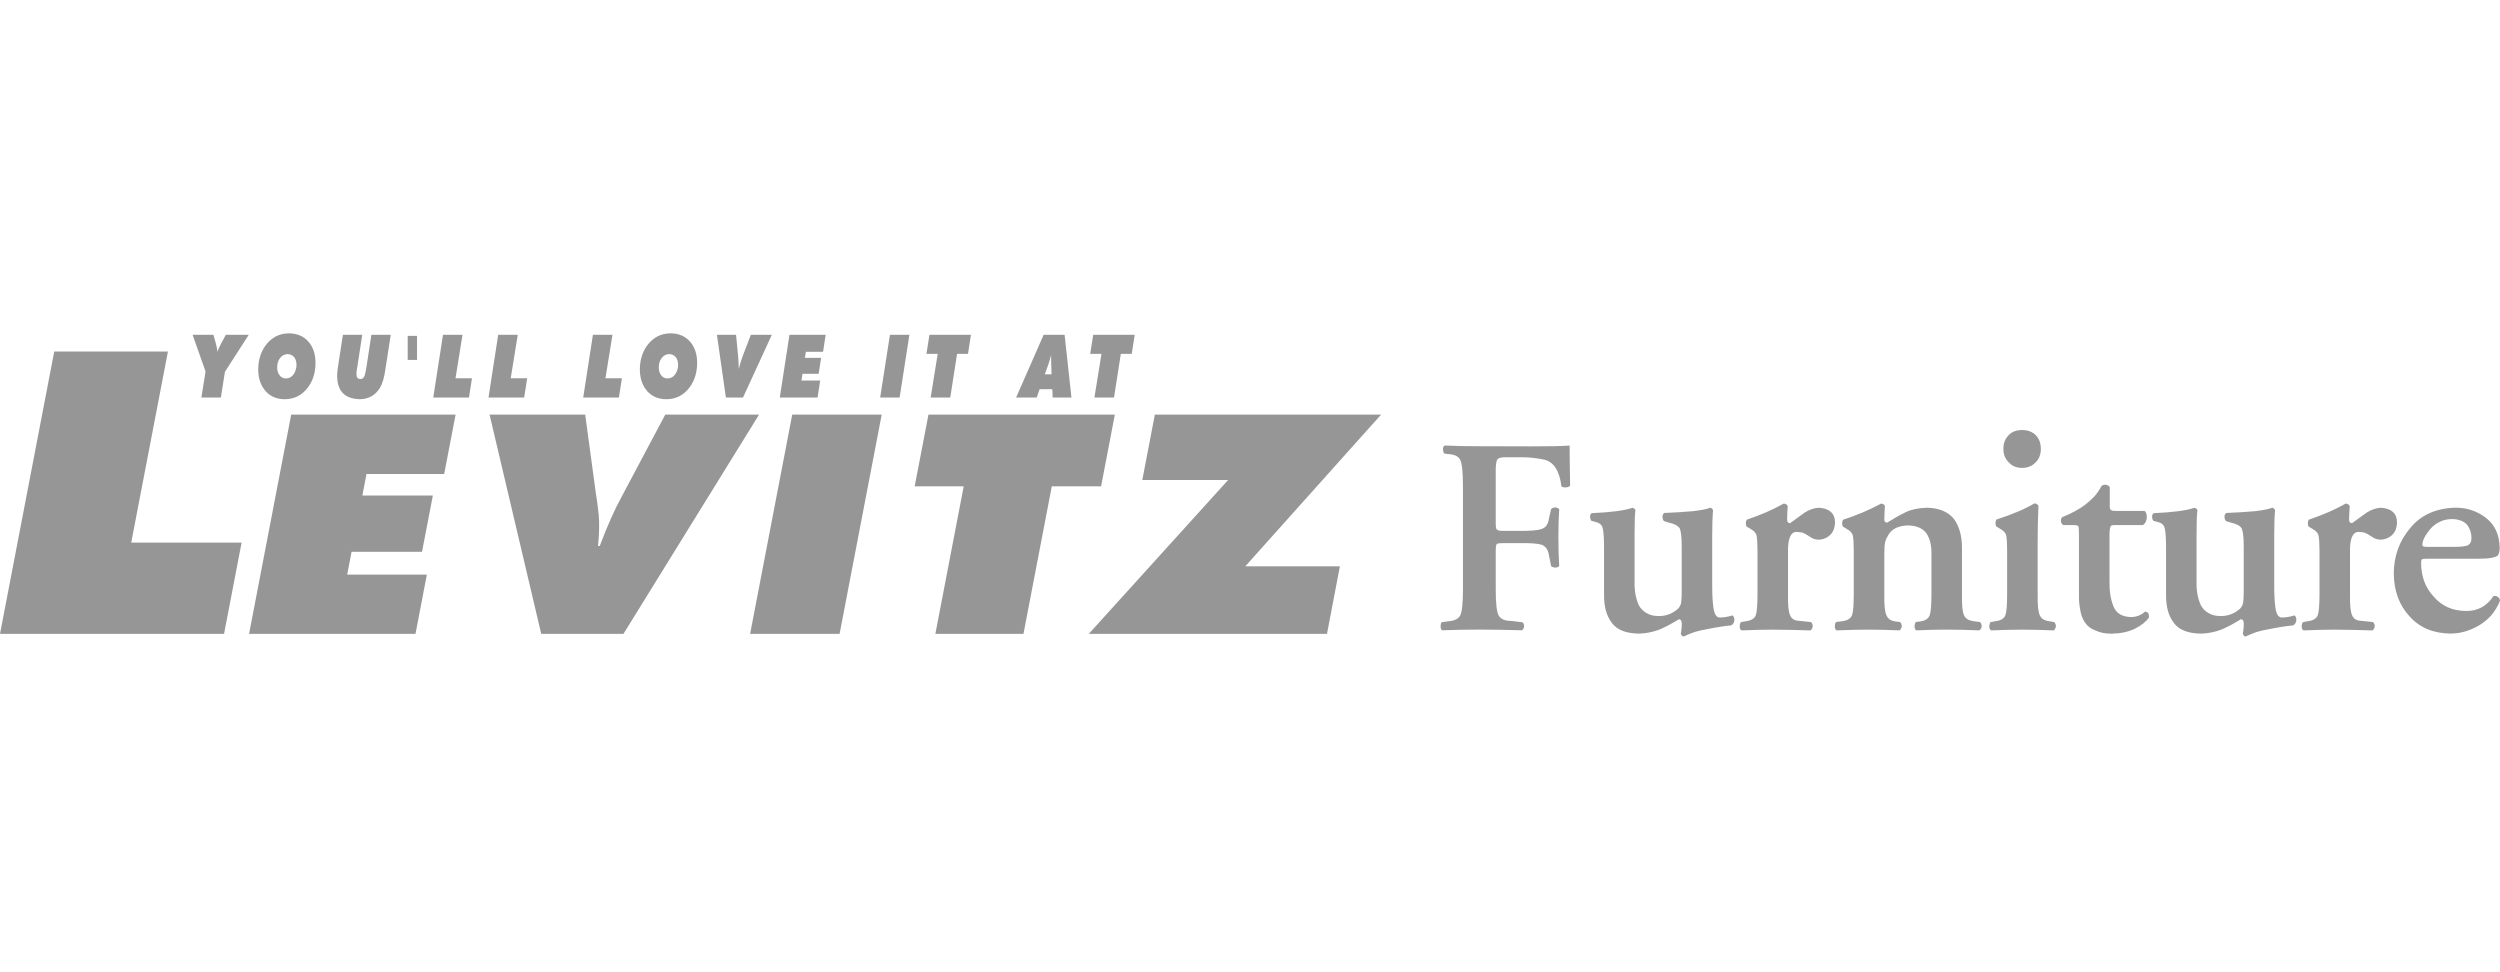 <svg width="180" height="70" viewBox="0 0 180 70" fill="none" xmlns="http://www.w3.org/2000/svg">
<path fill-rule="evenodd" clip-rule="evenodd" d="M3.905 25.311H12.091L9.448 39.066H17.395L16.131 45.64H0L3.905 25.311ZM20.966 29.852H32.803L31.981 34.129H26.387L26.091 35.679H31.165L30.386 39.73H25.313L24.997 41.373H30.734L29.915 45.64H17.933L20.966 29.852ZM35.249 29.852H42.135L42.909 35.573C42.982 35.989 43.05 36.495 43.111 37.095C43.16 37.719 43.144 38.459 43.06 39.313H43.181C43.727 37.86 44.265 36.654 44.793 35.698L47.898 29.853H54.652L44.888 45.64H38.969L35.249 29.852ZM57.041 29.852H63.483L60.45 45.64H54.008L57.041 29.852ZM69.386 35.017H65.856L66.85 29.852H80.269L79.278 35.017H75.729L73.689 45.64H67.346L69.386 35.017ZM88.425 34.56H82.245L83.15 29.852H99.438L89.658 40.778H96.471L95.543 45.64H78.391L88.425 34.56ZM14.8 26.746L13.867 24.106H15.366L15.532 24.697C15.59 24.908 15.635 25.121 15.663 25.336C15.696 25.21 15.736 25.1 15.788 25.002C15.831 24.91 15.876 24.82 15.924 24.732L16.258 24.107H17.91L16.194 26.772L15.903 28.623H14.499L14.8 26.746ZM20.504 28.744C19.958 28.744 19.514 28.568 19.171 28.214C18.792 27.813 18.599 27.283 18.591 26.627C18.591 25.946 18.764 25.367 19.112 24.882C19.537 24.302 20.099 24.007 20.797 24C21.388 24.005 21.854 24.2 22.195 24.586C22.54 24.976 22.714 25.487 22.717 26.117C22.717 26.796 22.544 27.377 22.195 27.861C21.771 28.446 21.208 28.74 20.504 28.744ZM20.714 25.495C20.609 25.495 20.505 25.519 20.411 25.567C20.318 25.614 20.237 25.683 20.175 25.768C20.03 25.945 19.957 26.175 19.957 26.455C19.957 26.69 20.016 26.881 20.134 27.026C20.243 27.175 20.396 27.248 20.592 27.248C20.7 27.247 20.806 27.22 20.901 27.169C20.995 27.117 21.076 27.044 21.136 26.954C21.278 26.752 21.353 26.51 21.349 26.263C21.343 26.032 21.285 25.847 21.172 25.705C21.115 25.639 21.044 25.587 20.965 25.551C20.886 25.515 20.801 25.496 20.714 25.495ZM26.081 24.106L25.744 26.301C25.689 26.601 25.662 26.809 25.662 26.922C25.662 27.166 25.758 27.29 25.949 27.29C26.091 27.29 26.189 27.214 26.249 27.061C26.301 26.907 26.348 26.682 26.391 26.383L26.74 24.105H28.134L27.743 26.622C27.665 27.192 27.532 27.632 27.345 27.944C27.009 28.47 26.535 28.735 25.921 28.743C24.838 28.722 24.289 28.174 24.275 27.092C24.275 26.842 24.313 26.489 24.39 26.036L24.69 24.105H26.081V24.106ZM29.354 24.181H30.025V25.916H29.354V24.181ZM31.896 24.106H33.301L32.796 27.233H33.982L33.765 28.622H31.194L31.896 24.106ZM35.869 24.106H37.278L36.772 27.233H37.958L37.74 28.622H35.173L35.869 24.106ZM42.69 24.106H44.097L43.592 27.233H44.778L44.56 28.622H41.991L42.69 24.106ZM47.982 28.744C47.435 28.744 46.992 28.568 46.647 28.214C46.27 27.813 46.078 27.283 46.069 26.627C46.069 25.946 46.242 25.367 46.591 24.882C47.016 24.302 47.577 24.007 48.276 24C48.865 24.005 49.33 24.2 49.673 24.586C50.019 24.976 50.191 25.487 50.194 26.117C50.194 26.796 50.021 27.377 49.673 27.861C49.248 28.446 48.685 28.74 47.982 28.744ZM48.191 25.495C48.086 25.495 47.983 25.519 47.889 25.567C47.795 25.614 47.714 25.683 47.652 25.768C47.507 25.945 47.434 26.175 47.434 26.455C47.434 26.69 47.492 26.881 47.611 27.026C47.72 27.175 47.874 27.248 48.068 27.248C48.176 27.247 48.282 27.22 48.377 27.169C48.472 27.117 48.553 27.044 48.612 26.954C48.755 26.752 48.829 26.51 48.825 26.263C48.82 26.032 48.762 25.847 48.648 25.705C48.592 25.639 48.521 25.587 48.442 25.551C48.364 25.515 48.278 25.496 48.191 25.495ZM51.619 24.106H52.996L53.133 25.522C53.166 25.856 53.187 26.206 53.194 26.567C53.268 26.245 53.368 25.917 53.496 25.582L54.062 24.105H55.573L53.496 28.621H52.263L51.619 24.106ZM56.842 24.106H59.447L59.262 25.33H58.024L57.953 25.767H59.12L58.943 26.912H57.78L57.705 27.397H59.053L58.865 28.622H56.145L56.842 24.106ZM64.076 24.106H65.476L64.773 28.622H63.371L64.076 24.106ZM67.515 25.479H66.704L66.921 24.106H69.908L69.696 25.479H68.909L68.419 28.622H67.007L67.515 25.479ZM75.141 24.106H76.651L77.144 28.622H75.792L75.766 28.022H74.85L74.645 28.622H73.16L75.141 24.106ZM75.713 26.952L75.696 26.467C75.684 26.267 75.679 26.066 75.68 25.865L75.683 25.55C75.628 25.77 75.566 25.987 75.495 26.201L75.226 26.951H75.713V26.952ZM79.307 25.479H78.494L78.711 24.106H81.699L81.486 25.479H80.699L80.209 28.622H78.798L79.307 25.479ZM110.221 32.139C111.579 32.139 112.509 32.12 113.012 32.078C113.012 32.789 113.025 33.745 113.049 34.948C113.012 35.028 112.929 35.073 112.801 35.086C112.673 35.11 112.541 35.09 112.427 35.028C112.282 33.888 111.86 33.243 111.171 33.092C110.63 32.976 110.077 32.919 109.524 32.923H108.517C108.129 32.911 107.895 32.96 107.819 33.072C107.721 33.198 107.68 33.535 107.693 34.084V37.685C107.693 37.929 107.717 38.076 107.769 38.121C107.827 38.187 107.957 38.221 108.161 38.221H109.321C110.159 38.236 110.721 38.188 111.008 38.082C111.295 37.989 111.468 37.743 111.525 37.338L111.679 36.654C111.721 36.614 111.77 36.583 111.824 36.562C111.878 36.542 111.936 36.533 111.994 36.537C112.122 36.55 112.213 36.597 112.263 36.673C112.22 37.34 112.201 38.007 112.204 38.675C112.204 39.417 112.223 40.108 112.263 40.746C112.213 40.824 112.122 40.864 111.994 40.864C111.88 40.871 111.768 40.835 111.679 40.764L111.525 39.983C111.467 39.59 111.295 39.336 111.008 39.224C110.722 39.131 110.159 39.092 109.321 39.105H108.161C107.957 39.105 107.827 39.126 107.769 39.165C107.717 39.237 107.693 39.399 107.693 39.648V42.444C107.693 43.456 107.765 44.087 107.914 44.328C108.055 44.58 108.35 44.704 108.794 44.704L109.619 44.804C109.699 44.871 109.738 44.973 109.738 45.109C109.712 45.25 109.658 45.341 109.58 45.38C108.565 45.35 107.55 45.334 106.535 45.331C105.654 45.331 104.755 45.348 103.841 45.38C103.763 45.341 103.724 45.248 103.724 45.105C103.724 44.969 103.75 44.867 103.802 44.799L104.232 44.737C104.691 44.711 104.991 44.572 105.129 44.323C105.264 44.08 105.332 43.451 105.332 42.436V35.004C105.332 33.982 105.264 33.347 105.129 33.097C104.991 32.84 104.691 32.706 104.232 32.692L103.976 32.653C103.922 32.558 103.895 32.45 103.895 32.341C103.895 32.206 103.935 32.118 104.015 32.078C104.839 32.114 105.664 32.131 106.489 32.129L110.221 32.139ZM123.279 42.168C123.279 42.784 123.307 43.309 123.363 43.734C123.424 44.203 123.572 44.445 123.806 44.46C124.122 44.46 124.428 44.41 124.725 44.31C124.823 44.367 124.875 44.469 124.875 44.616C124.877 44.699 124.858 44.78 124.819 44.852C124.779 44.925 124.722 44.985 124.651 45.028C124.168 45.071 123.593 45.16 122.927 45.295C122.616 45.347 122.308 45.417 122.006 45.505C121.736 45.599 121.473 45.709 121.216 45.832C121.11 45.804 121.047 45.733 121.019 45.62C121.073 45.342 121.095 45.078 121.082 44.83C121.069 44.667 120.999 44.587 120.877 44.587C120.435 44.864 119.986 45.105 119.526 45.311C119.038 45.503 118.521 45.608 117.997 45.621C117.068 45.604 116.424 45.352 116.058 44.853C115.665 44.349 115.475 43.652 115.491 42.758V39.407C115.491 38.676 115.452 38.197 115.378 37.971C115.311 37.765 115.138 37.635 114.871 37.578L114.585 37.502C114.515 37.411 114.48 37.298 114.487 37.184C114.487 37.051 114.535 36.973 114.626 36.946C115.992 36.887 116.962 36.759 117.538 36.561C117.652 36.583 117.725 36.646 117.751 36.752C117.71 36.973 117.689 37.583 117.689 38.582V41.889C117.674 42.536 117.777 43.099 117.999 43.582C118.131 43.822 118.313 44.006 118.541 44.134C118.774 44.283 119.074 44.357 119.434 44.357C119.965 44.357 120.432 44.175 120.835 43.813C120.936 43.696 121.007 43.556 121.041 43.406C121.076 43.142 121.089 42.876 121.083 42.61V39.35C121.083 38.691 121.035 38.253 120.938 38.04C120.814 37.847 120.549 37.711 120.148 37.626L119.807 37.518C119.735 37.446 119.699 37.34 119.699 37.197C119.699 37.086 119.741 36.995 119.825 36.933C120.508 36.909 121.19 36.867 121.87 36.807C122.488 36.737 122.907 36.653 123.135 36.555C123.245 36.577 123.313 36.64 123.339 36.748C123.3 37.166 123.279 37.773 123.279 38.573V42.168ZM126.538 39.6C126.538 39.135 126.516 38.791 126.474 38.572C126.433 38.372 126.275 38.204 126.007 38.062L125.745 37.903C125.713 37.823 125.698 37.736 125.703 37.649C125.7 37.565 125.726 37.483 125.775 37.415C126.797 37.07 127.679 36.684 128.425 36.258C128.564 36.258 128.661 36.322 128.714 36.448C128.686 36.88 128.673 37.203 128.673 37.413C128.673 37.583 128.743 37.667 128.89 37.667C129.227 37.413 129.573 37.163 129.922 36.915C130.258 36.698 130.604 36.578 130.956 36.557C131.721 36.607 132.109 36.956 132.124 37.605C132.109 38.006 131.99 38.314 131.762 38.525C131.54 38.737 131.243 38.855 130.936 38.854C130.733 38.855 130.535 38.794 130.367 38.68C130.113 38.507 129.904 38.391 129.739 38.337C129.55 38.313 129.422 38.296 129.357 38.296C128.914 38.296 128.708 38.812 128.737 39.849V42.78C128.722 43.559 128.771 44.066 128.89 44.3C128.987 44.556 129.211 44.69 129.562 44.703L130.389 44.788C130.473 44.858 130.517 44.963 130.517 45.106C130.488 45.251 130.432 45.346 130.347 45.39C129.428 45.359 128.508 45.341 127.588 45.336C126.908 45.336 126.176 45.355 125.395 45.39C125.302 45.346 125.259 45.251 125.259 45.106C125.259 44.963 125.292 44.859 125.354 44.788L125.729 44.725C126.091 44.676 126.32 44.533 126.415 44.298C126.497 44.064 126.54 43.556 126.54 42.773V39.6H126.538ZM135.671 42.773C135.656 43.554 135.706 44.061 135.825 44.296C135.923 44.552 136.14 44.701 136.478 44.744L136.799 44.786C136.884 44.855 136.927 44.961 136.927 45.104C136.898 45.249 136.842 45.344 136.758 45.388C136.013 45.352 135.269 45.334 134.523 45.334C133.87 45.334 133.105 45.353 132.235 45.388C132.151 45.344 132.109 45.249 132.109 45.104C132.109 44.961 132.138 44.856 132.196 44.786L132.663 44.723C133.021 44.673 133.25 44.531 133.347 44.296C133.429 44.062 133.47 43.556 133.47 42.774V39.611C133.47 39.143 133.449 38.799 133.408 38.578C133.367 38.379 133.209 38.207 132.939 38.067L132.681 37.909C132.648 37.827 132.633 37.74 132.638 37.653C132.638 37.559 132.659 37.481 132.702 37.419C133.65 37.118 134.568 36.729 135.443 36.257C135.58 36.271 135.671 36.326 135.712 36.426C135.686 36.877 135.671 37.207 135.671 37.42C135.671 37.546 135.735 37.619 135.868 37.632C136.339 37.335 136.789 37.082 137.215 36.876C137.607 36.683 138.119 36.576 138.75 36.555C139.609 36.576 140.249 36.842 140.677 37.353C141.067 37.886 141.262 38.581 141.262 39.441V42.773C141.247 43.554 141.297 44.061 141.407 44.295C141.511 44.531 141.732 44.672 142.068 44.722L142.554 44.785C142.639 44.854 142.682 44.96 142.682 45.103C142.651 45.248 142.595 45.343 142.513 45.387C141.718 45.352 140.923 45.334 140.127 45.333C139.439 45.333 138.726 45.352 137.978 45.387C137.895 45.343 137.852 45.248 137.852 45.103C137.852 44.96 137.88 44.855 137.939 44.785L138.257 44.743C138.609 44.7 138.838 44.551 138.941 44.295C139.023 44.059 139.065 43.551 139.065 42.77V39.803C139.065 39.226 138.943 38.757 138.701 38.395C138.434 38.033 137.987 37.844 137.367 37.829C136.677 37.858 136.209 38.083 135.97 38.503C135.86 38.673 135.78 38.846 135.732 39.024C135.691 39.196 135.67 39.483 135.67 39.888V42.773H135.671ZM146.711 42.773C146.699 43.554 146.748 44.065 146.866 44.298C146.963 44.534 147.178 44.676 147.514 44.723L147.897 44.788C147.981 44.858 148.025 44.963 148.025 45.104C147.996 45.251 147.938 45.346 147.855 45.39C146.361 45.318 144.864 45.318 143.37 45.39C143.277 45.346 143.231 45.251 143.231 45.104C143.231 44.963 143.264 44.859 143.329 44.788L143.703 44.723C144.063 44.676 144.293 44.533 144.387 44.298C144.472 44.062 144.513 43.554 144.513 42.773V39.602C144.513 39.133 144.492 38.787 144.449 38.566C144.409 38.367 144.252 38.197 143.982 38.056L143.721 37.895C143.688 37.814 143.673 37.726 143.678 37.639C143.678 37.548 143.699 37.469 143.743 37.405C144.907 37.029 145.818 36.64 146.484 36.241C146.541 36.246 146.596 36.264 146.646 36.293C146.695 36.322 146.737 36.362 146.769 36.41C146.73 37.288 146.71 38.168 146.711 39.047V42.773ZM145.593 33.689C145.181 33.689 144.855 33.551 144.615 33.273C144.369 33.03 144.244 32.713 144.244 32.319C144.244 31.921 144.368 31.593 144.615 31.336C144.855 31.085 145.181 30.961 145.593 30.961C145.998 30.961 146.326 31.087 146.581 31.336C146.823 31.593 146.941 31.921 146.941 32.319C146.941 32.713 146.823 33.029 146.581 33.273C146.327 33.551 145.998 33.689 145.593 33.689ZM152.288 37.803C152.101 37.803 151.997 37.831 151.969 37.887C151.913 37.995 151.884 38.212 151.884 38.536V41.862C151.87 42.55 151.963 43.142 152.164 43.641C152.356 44.151 152.782 44.413 153.437 44.428C153.815 44.428 154.152 44.296 154.45 44.033C154.665 44.062 154.751 44.209 154.719 44.469C154.512 44.764 154.183 45.027 153.73 45.257C153.271 45.488 152.709 45.61 152.043 45.627C151.568 45.627 151.171 45.544 150.85 45.382C150.559 45.283 150.306 45.093 150.131 44.84C149.953 44.583 149.837 44.289 149.79 43.98C149.719 43.64 149.684 43.294 149.686 42.946V38.578C149.686 38.21 149.671 37.982 149.645 37.889C149.589 37.832 149.476 37.804 149.304 37.804H148.558C148.443 37.732 148.389 37.637 148.389 37.517C148.379 37.464 148.384 37.409 148.403 37.358C148.421 37.308 148.453 37.263 148.495 37.228C149.187 36.949 149.741 36.645 150.158 36.321C150.371 36.156 150.584 35.963 150.797 35.742C150.988 35.521 151.164 35.267 151.32 34.973C151.43 34.908 151.544 34.888 151.659 34.908C151.77 34.937 151.852 34.993 151.904 35.08V36.38C151.892 36.543 151.913 36.651 151.969 36.701C152.01 36.759 152.124 36.786 152.308 36.786H154.407C154.517 36.858 154.57 37.013 154.57 37.247C154.558 37.505 154.462 37.692 154.293 37.805H152.288V37.803ZM163.744 42.168C163.744 42.784 163.77 43.309 163.827 43.734C163.889 44.203 164.035 44.445 164.271 44.46C164.585 44.46 164.893 44.41 165.189 44.31C165.288 44.367 165.336 44.469 165.336 44.616C165.339 44.698 165.32 44.78 165.281 44.852C165.242 44.924 165.185 44.985 165.115 45.028C164.629 45.071 164.056 45.16 163.393 45.295C163.081 45.347 162.772 45.417 162.469 45.505C162.199 45.6 161.935 45.709 161.677 45.832C161.576 45.804 161.51 45.733 161.482 45.62C161.538 45.342 161.559 45.078 161.547 44.83C161.53 44.667 161.464 44.587 161.338 44.587C160.898 44.864 160.449 45.105 159.989 45.311C159.502 45.503 158.985 45.608 158.462 45.621C157.534 45.604 156.885 45.352 156.521 44.853C156.128 44.349 155.94 43.652 155.955 42.758V39.407C155.955 38.676 155.916 38.197 155.841 37.971C155.774 37.765 155.605 37.635 155.337 37.578L155.048 37.502C154.983 37.428 154.952 37.32 154.952 37.184C154.952 37.051 154.998 36.973 155.091 36.946C156.455 36.887 157.427 36.759 157.999 36.561C158.117 36.583 158.188 36.646 158.216 36.752C158.173 36.973 158.152 37.583 158.152 38.582V41.889C158.137 42.536 158.241 43.099 158.464 43.582C158.596 43.822 158.776 44.006 159.004 44.134C159.24 44.283 159.537 44.357 159.897 44.357C160.428 44.357 160.897 44.175 161.298 43.813C161.401 43.697 161.472 43.557 161.505 43.406C161.531 43.245 161.548 42.978 161.548 42.61V39.35C161.548 38.691 161.498 38.253 161.401 38.04C161.277 37.847 161.015 37.711 160.611 37.626L160.271 37.518C160.199 37.446 160.163 37.34 160.163 37.197C160.163 37.086 160.206 36.995 160.291 36.933C160.973 36.909 161.655 36.867 162.335 36.807C162.949 36.737 163.373 36.653 163.598 36.555C163.708 36.577 163.776 36.64 163.804 36.748C163.765 37.166 163.744 37.773 163.744 38.573V42.168ZM167.002 39.6C167.002 39.135 166.979 38.791 166.937 38.572C166.898 38.372 166.74 38.204 166.468 38.062L166.21 37.903C166.177 37.823 166.162 37.736 166.167 37.649C166.167 37.558 166.191 37.48 166.238 37.415C167.262 37.07 168.145 36.684 168.891 36.258C168.953 36.255 169.014 36.272 169.066 36.306C169.118 36.34 169.157 36.39 169.18 36.448C169.151 36.88 169.134 37.203 169.134 37.413C169.134 37.583 169.208 37.667 169.351 37.667C169.69 37.413 170.034 37.163 170.387 36.915C170.724 36.698 171.07 36.578 171.419 36.557C172.182 36.607 172.573 36.956 172.585 37.605C172.573 38.006 172.453 38.314 172.225 38.525C172.003 38.736 171.707 38.854 171.399 38.854C171.196 38.855 170.998 38.794 170.831 38.68C170.577 38.507 170.366 38.391 170.202 38.337C170.016 38.313 169.888 38.296 169.82 38.296C169.378 38.296 169.171 38.812 169.2 39.849V42.78C169.185 43.559 169.239 44.066 169.353 44.3C169.453 44.556 169.674 44.69 170.025 44.703L170.85 44.788C170.936 44.858 170.98 44.963 170.98 45.106C170.951 45.251 170.895 45.346 170.81 45.39C169.891 45.359 168.971 45.341 168.051 45.336C167.371 45.336 166.642 45.355 165.859 45.39C165.77 45.346 165.722 45.251 165.722 45.106C165.722 44.963 165.753 44.859 165.819 44.788L166.194 44.725C166.554 44.676 166.781 44.533 166.878 44.298C166.96 44.064 167.004 43.556 167.004 42.773V39.6H167.002ZM174.761 40.23C174.577 40.23 174.458 40.236 174.404 40.251C174.347 40.294 174.319 40.379 174.319 40.507C174.319 41.497 174.623 42.313 175.228 42.958C175.805 43.63 176.561 43.973 177.503 43.988C178.363 44.016 179.041 43.658 179.535 42.914C179.589 42.9 179.644 42.899 179.698 42.91C179.752 42.921 179.802 42.945 179.845 42.979C179.893 43.008 179.931 43.049 179.958 43.098C179.986 43.146 180 43.201 180 43.256C179.842 43.652 179.619 44.019 179.341 44.341C179.075 44.626 178.768 44.87 178.432 45.065C177.772 45.433 177.107 45.618 176.432 45.618C175.196 45.602 174.216 45.193 173.495 44.385C172.754 43.593 172.373 42.572 172.352 41.325C172.352 40.05 172.747 38.948 173.537 38.02C174.3 37.077 175.391 36.587 176.813 36.552C177.626 36.552 178.349 36.797 178.988 37.285C179.633 37.788 179.964 38.511 179.979 39.452C179.979 39.629 179.944 39.797 179.875 39.954C179.745 40.136 179.257 40.23 178.414 40.23H174.761ZM176.698 39.374C177.275 39.374 177.622 39.325 177.739 39.225C177.876 39.126 177.944 38.973 177.944 38.766C177.944 38.369 177.83 38.032 177.605 37.755C177.371 37.513 177.022 37.385 176.555 37.373C176.208 37.373 175.9 37.443 175.638 37.584C175.38 37.709 175.151 37.888 174.965 38.106C174.595 38.562 174.41 38.933 174.41 39.225C174.395 39.325 174.501 39.374 174.72 39.374H176.698Z" fill="#969696"/>
</svg>
